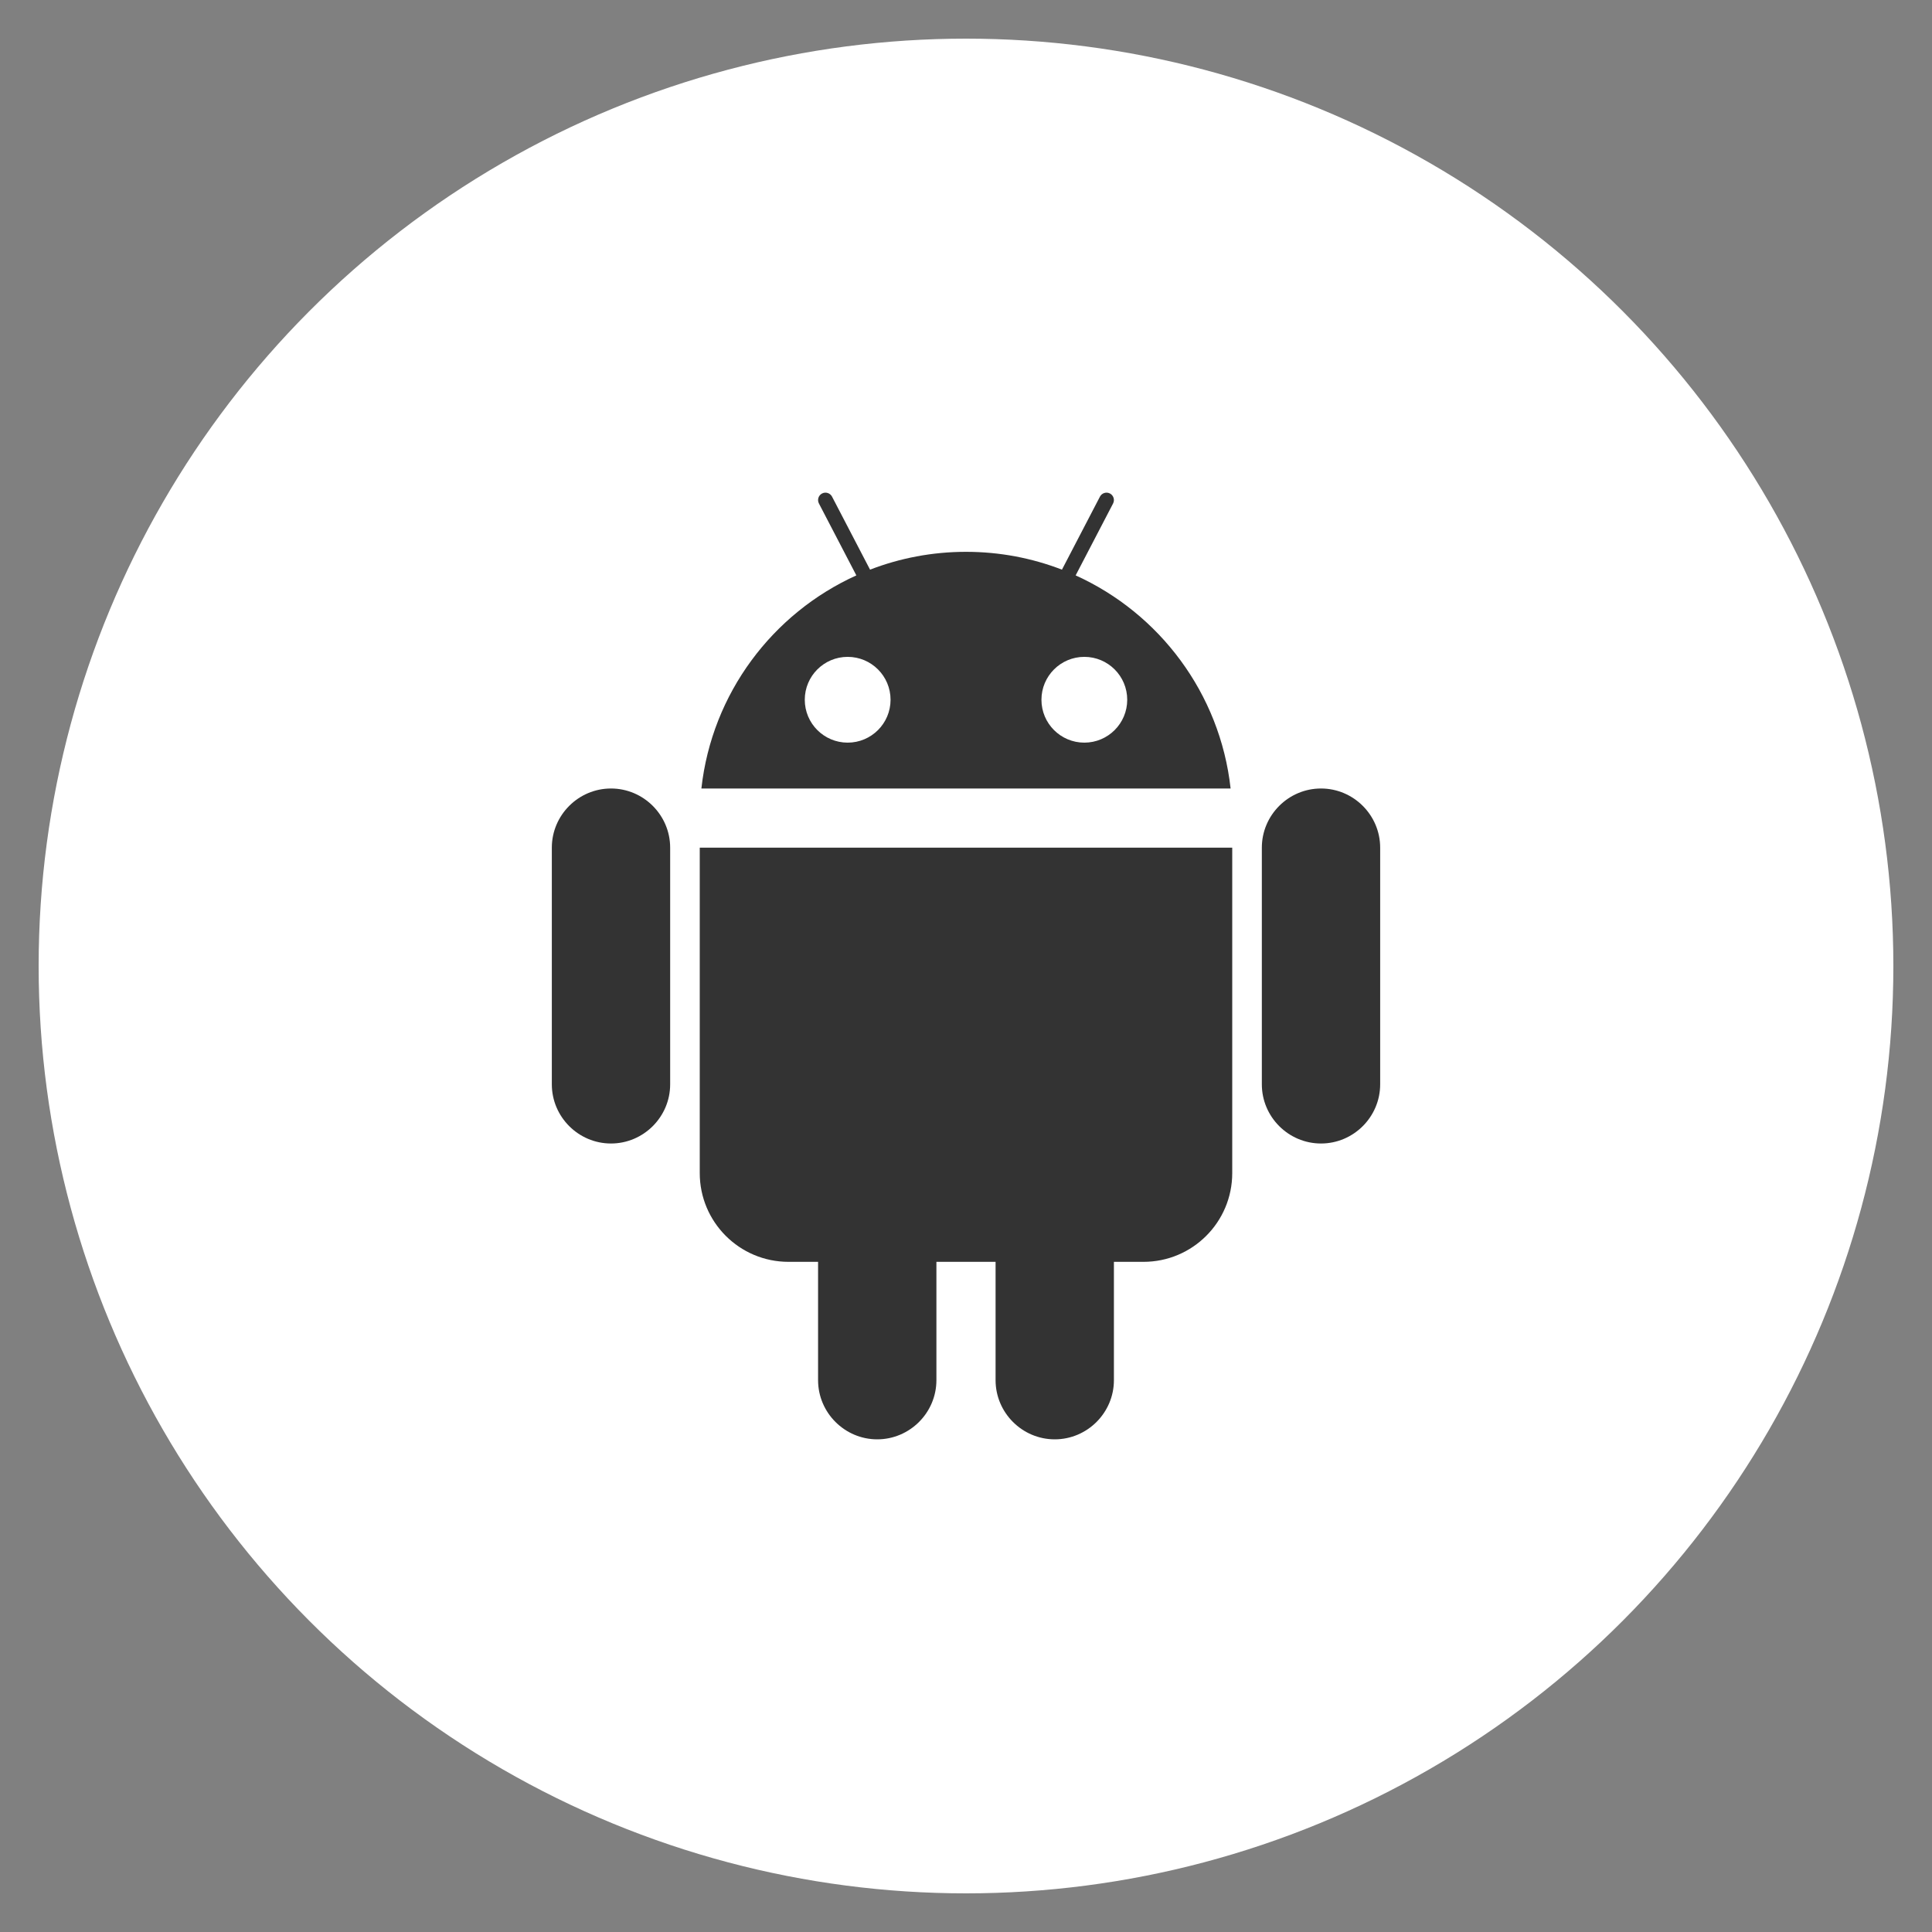 <?xml version="1.0" encoding="utf-8"?>
<!-- Generate more at customizr.net -->
<!DOCTYPE svg PUBLIC "-//W3C//DTD SVG 1.1//EN" "http://www.w3.org/Graphics/SVG/1.1/DTD/svg11.dtd">
<svg id="android" class="custom-icon" version="1.1" xmlns="http://www.w3.org/2000/svg" xmlns:xlink="http://www.w3.org/1999/xlink" viewBox="0 0 100 100" style="height:100px;width:100px;"><rect x="0" y="0" width="100" height="100" fill="#808080" stroke="none"/><circle class="outer-shape" cx="50" cy="50" r="48" style="opacity: 1; fill: rgb(255, 255, 255);"></circle>
	<path class="inner-shape" style="opacity: 1; fill: rgb(51, 51, 51);" transform="translate(25,25) scale(0.5)" d="M86.75,31.625c-3.369,0-6.125,2.757-6.125,6.125v24.5c0,3.369,2.756,6.125,6.125,6.125c3.369,0,6.125-2.756,6.125-6.125 v-24.5C92.875,34.381,90.118,31.625,86.75,31.625z M13.25,31.625c-3.369,0-6.125,2.757-6.125,6.125v24.5 c0,3.369,2.757,6.125,6.125,6.125s6.125-2.756,6.125-6.125v-24.5C19.375,34.381,16.618,31.625,13.25,31.625z M22.438,71.437 c0,5.074,4.113,9.188,9.187,9.188h3.062v12.25c0,3.369,2.757,6.125,6.125,6.125c3.368,0,6.125-2.756,6.125-6.125v-12.25h6.125v12.25 c0,3.369,2.756,6.125,6.125,6.125c3.369,0,6.125-2.756,6.125-6.125v-12.25h3.062c5.074,0,9.187-4.113,9.187-9.188V37.75H22.438 V71.437z M61.35,9.565l3.876-7.446c0.193-0.373,0.048-0.838-0.325-1.033c-0.373-0.195-0.838-0.048-1.034,0.325L59.933,8.97 C56.852,7.779,53.503,7.125,50,7.125S43.149,7.78,40.067,8.97l-3.935-7.559c-0.194-0.373-0.659-0.52-1.033-0.325 s-0.52,0.659-0.325,1.033l3.876,7.446c-8.674,3.926-14.953,12.21-16.042,22.06h54.784C76.303,21.775,70.025,13.49,61.35,9.565 L61.35,9.565z M37.75,26.878c-2.453,0-4.44-1.988-4.44-4.44s1.988-4.44,4.44-4.44s4.44,1.988,4.44,4.44 C42.19,24.89,40.202,26.878,37.75,26.878z M62.25,26.878c-2.453,0-4.44-1.988-4.44-4.44s1.988-4.44,4.44-4.44s4.44,1.988,4.44,4.44 C66.69,24.89,64.702,26.878,62.25,26.878z"></path>
</svg>

